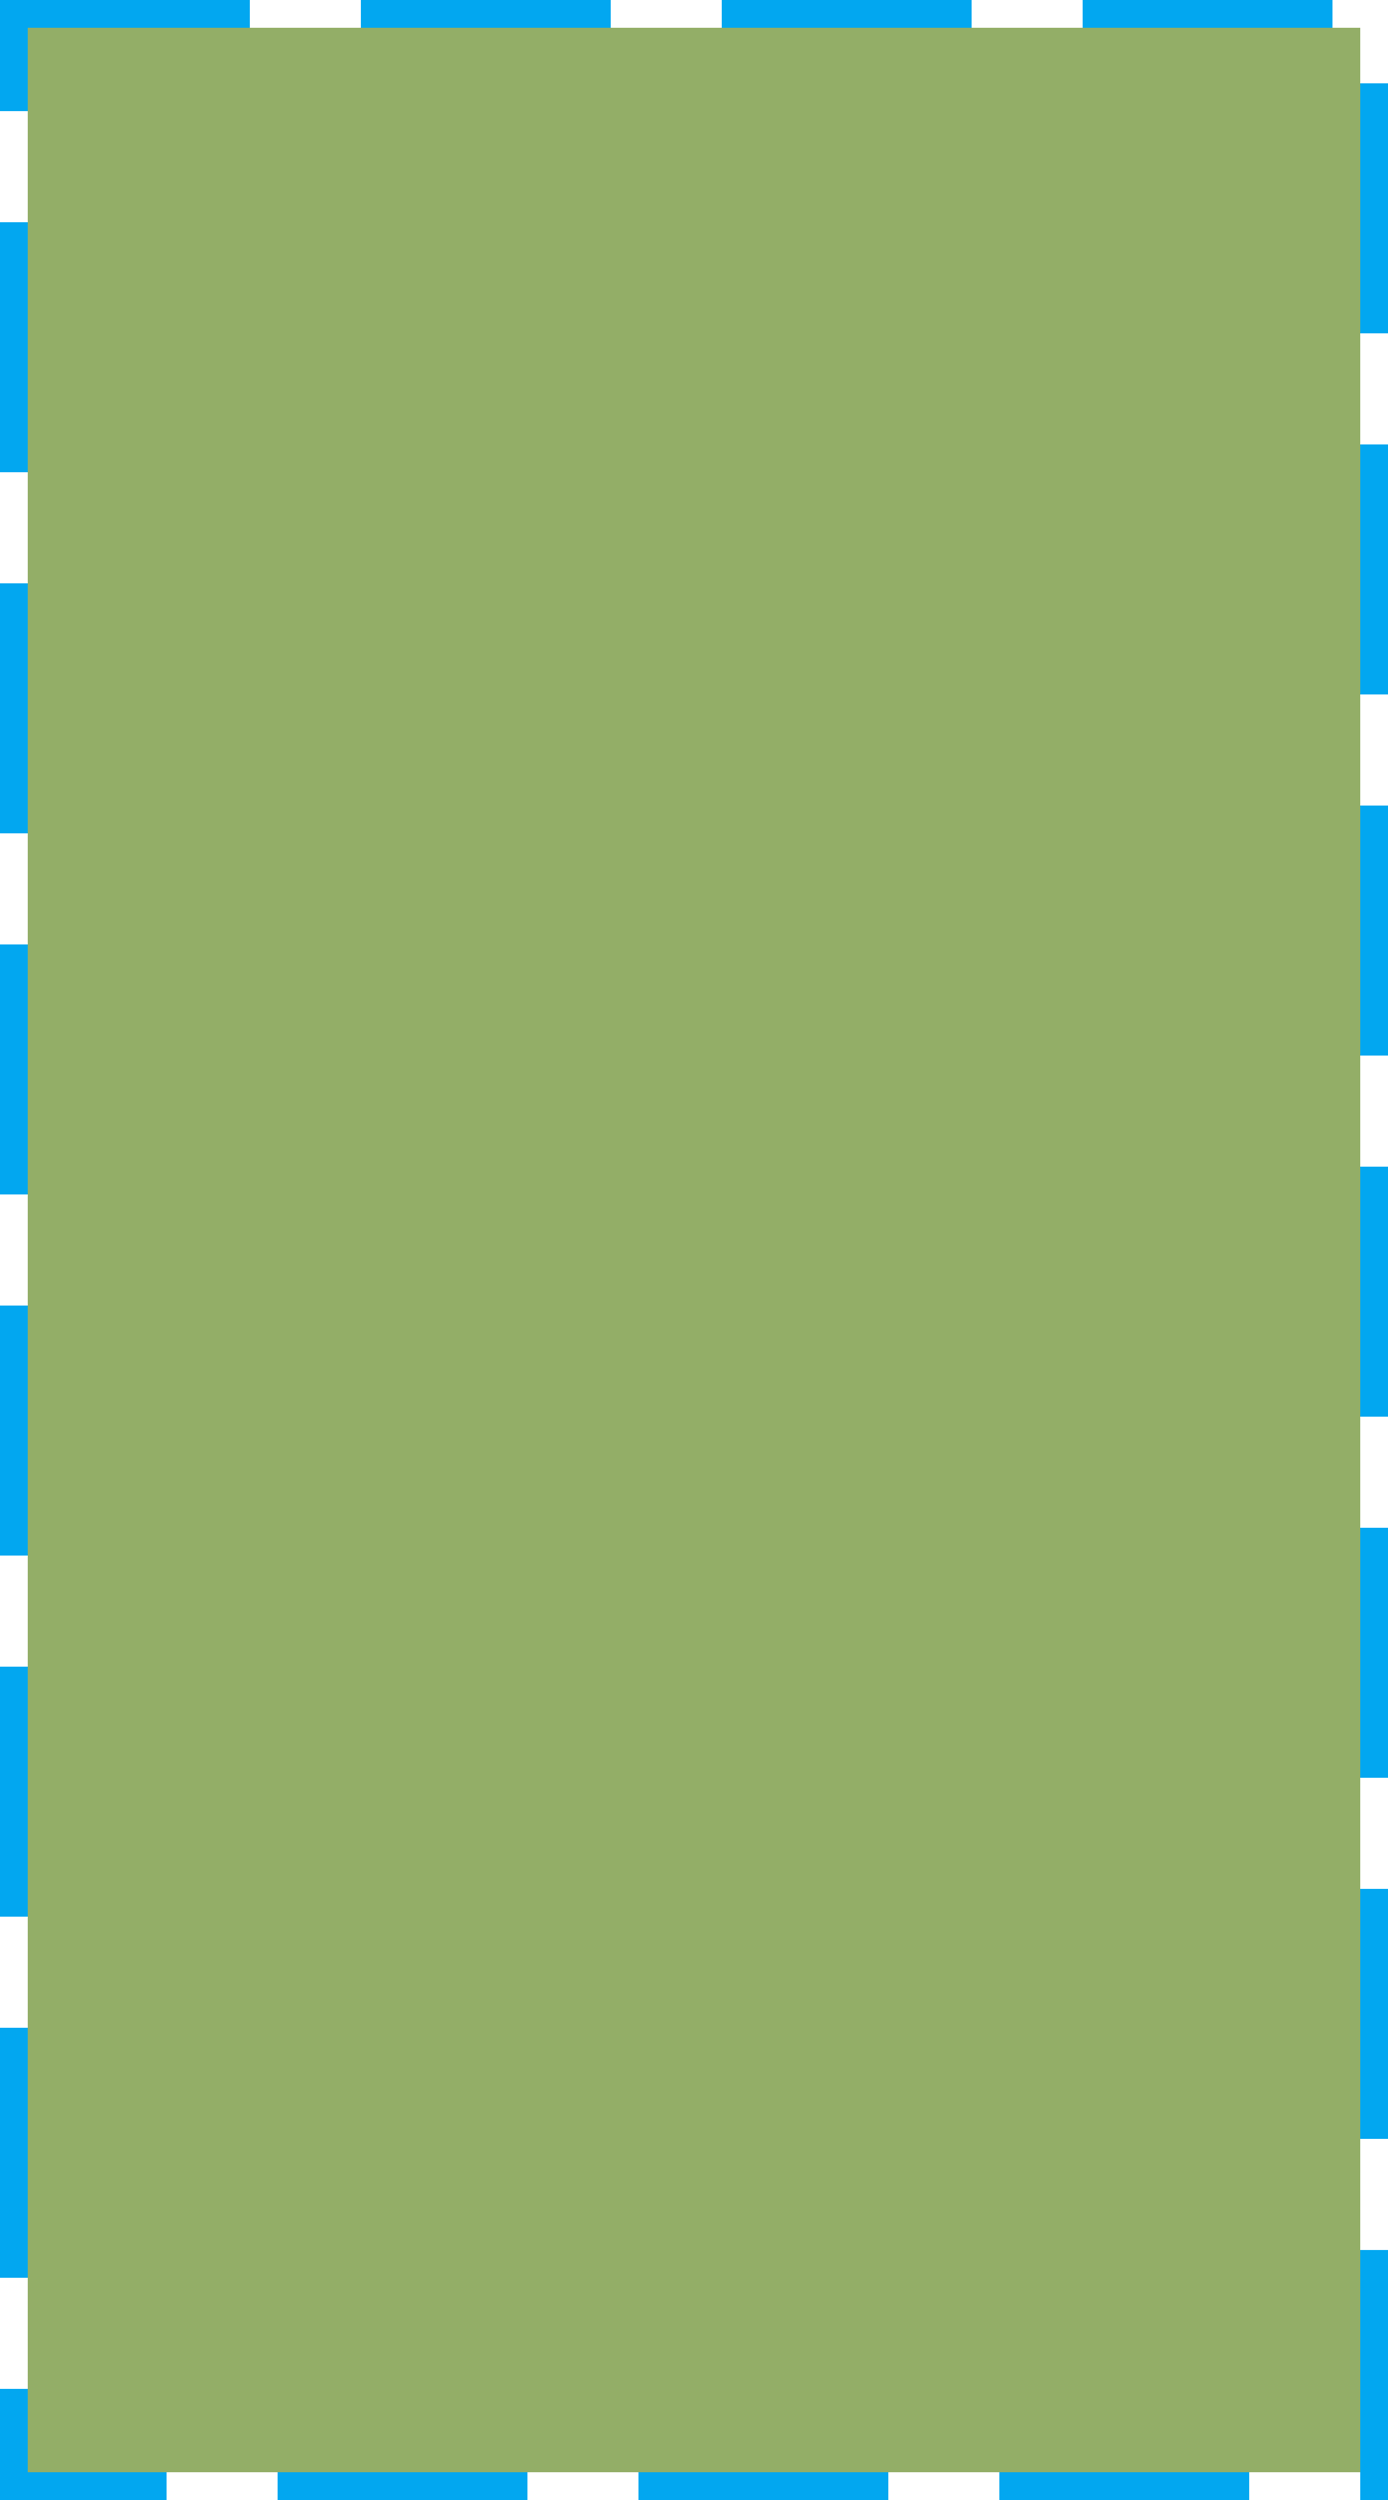 ﻿<?xml version="1.0" encoding="utf-8"?>
<svg version="1.1" xmlns:xlink="http://www.w3.org/1999/xlink" width="50px" height="90px" xmlns="http://www.w3.org/2000/svg">
  <g transform="matrix(1 0 0 1 -1368 -771 )">
    <path d="M 1369 772  L 1417 772  L 1417 860  L 1369 860  L 1369 772  Z " fill-rule="nonzero" fill="#4b7902" stroke="none" fill-opacity="0.6" />
    <path d="M 1368.5 771.5  L 1417.5 771.5  L 1417.5 860.5  L 1368.5 860.5  L 1368.5 771.5  Z " stroke-width="1" stroke-dasharray="9,4" stroke="#02a7f0" fill="none" stroke-dashoffset="0.5" />
  </g>
</svg>